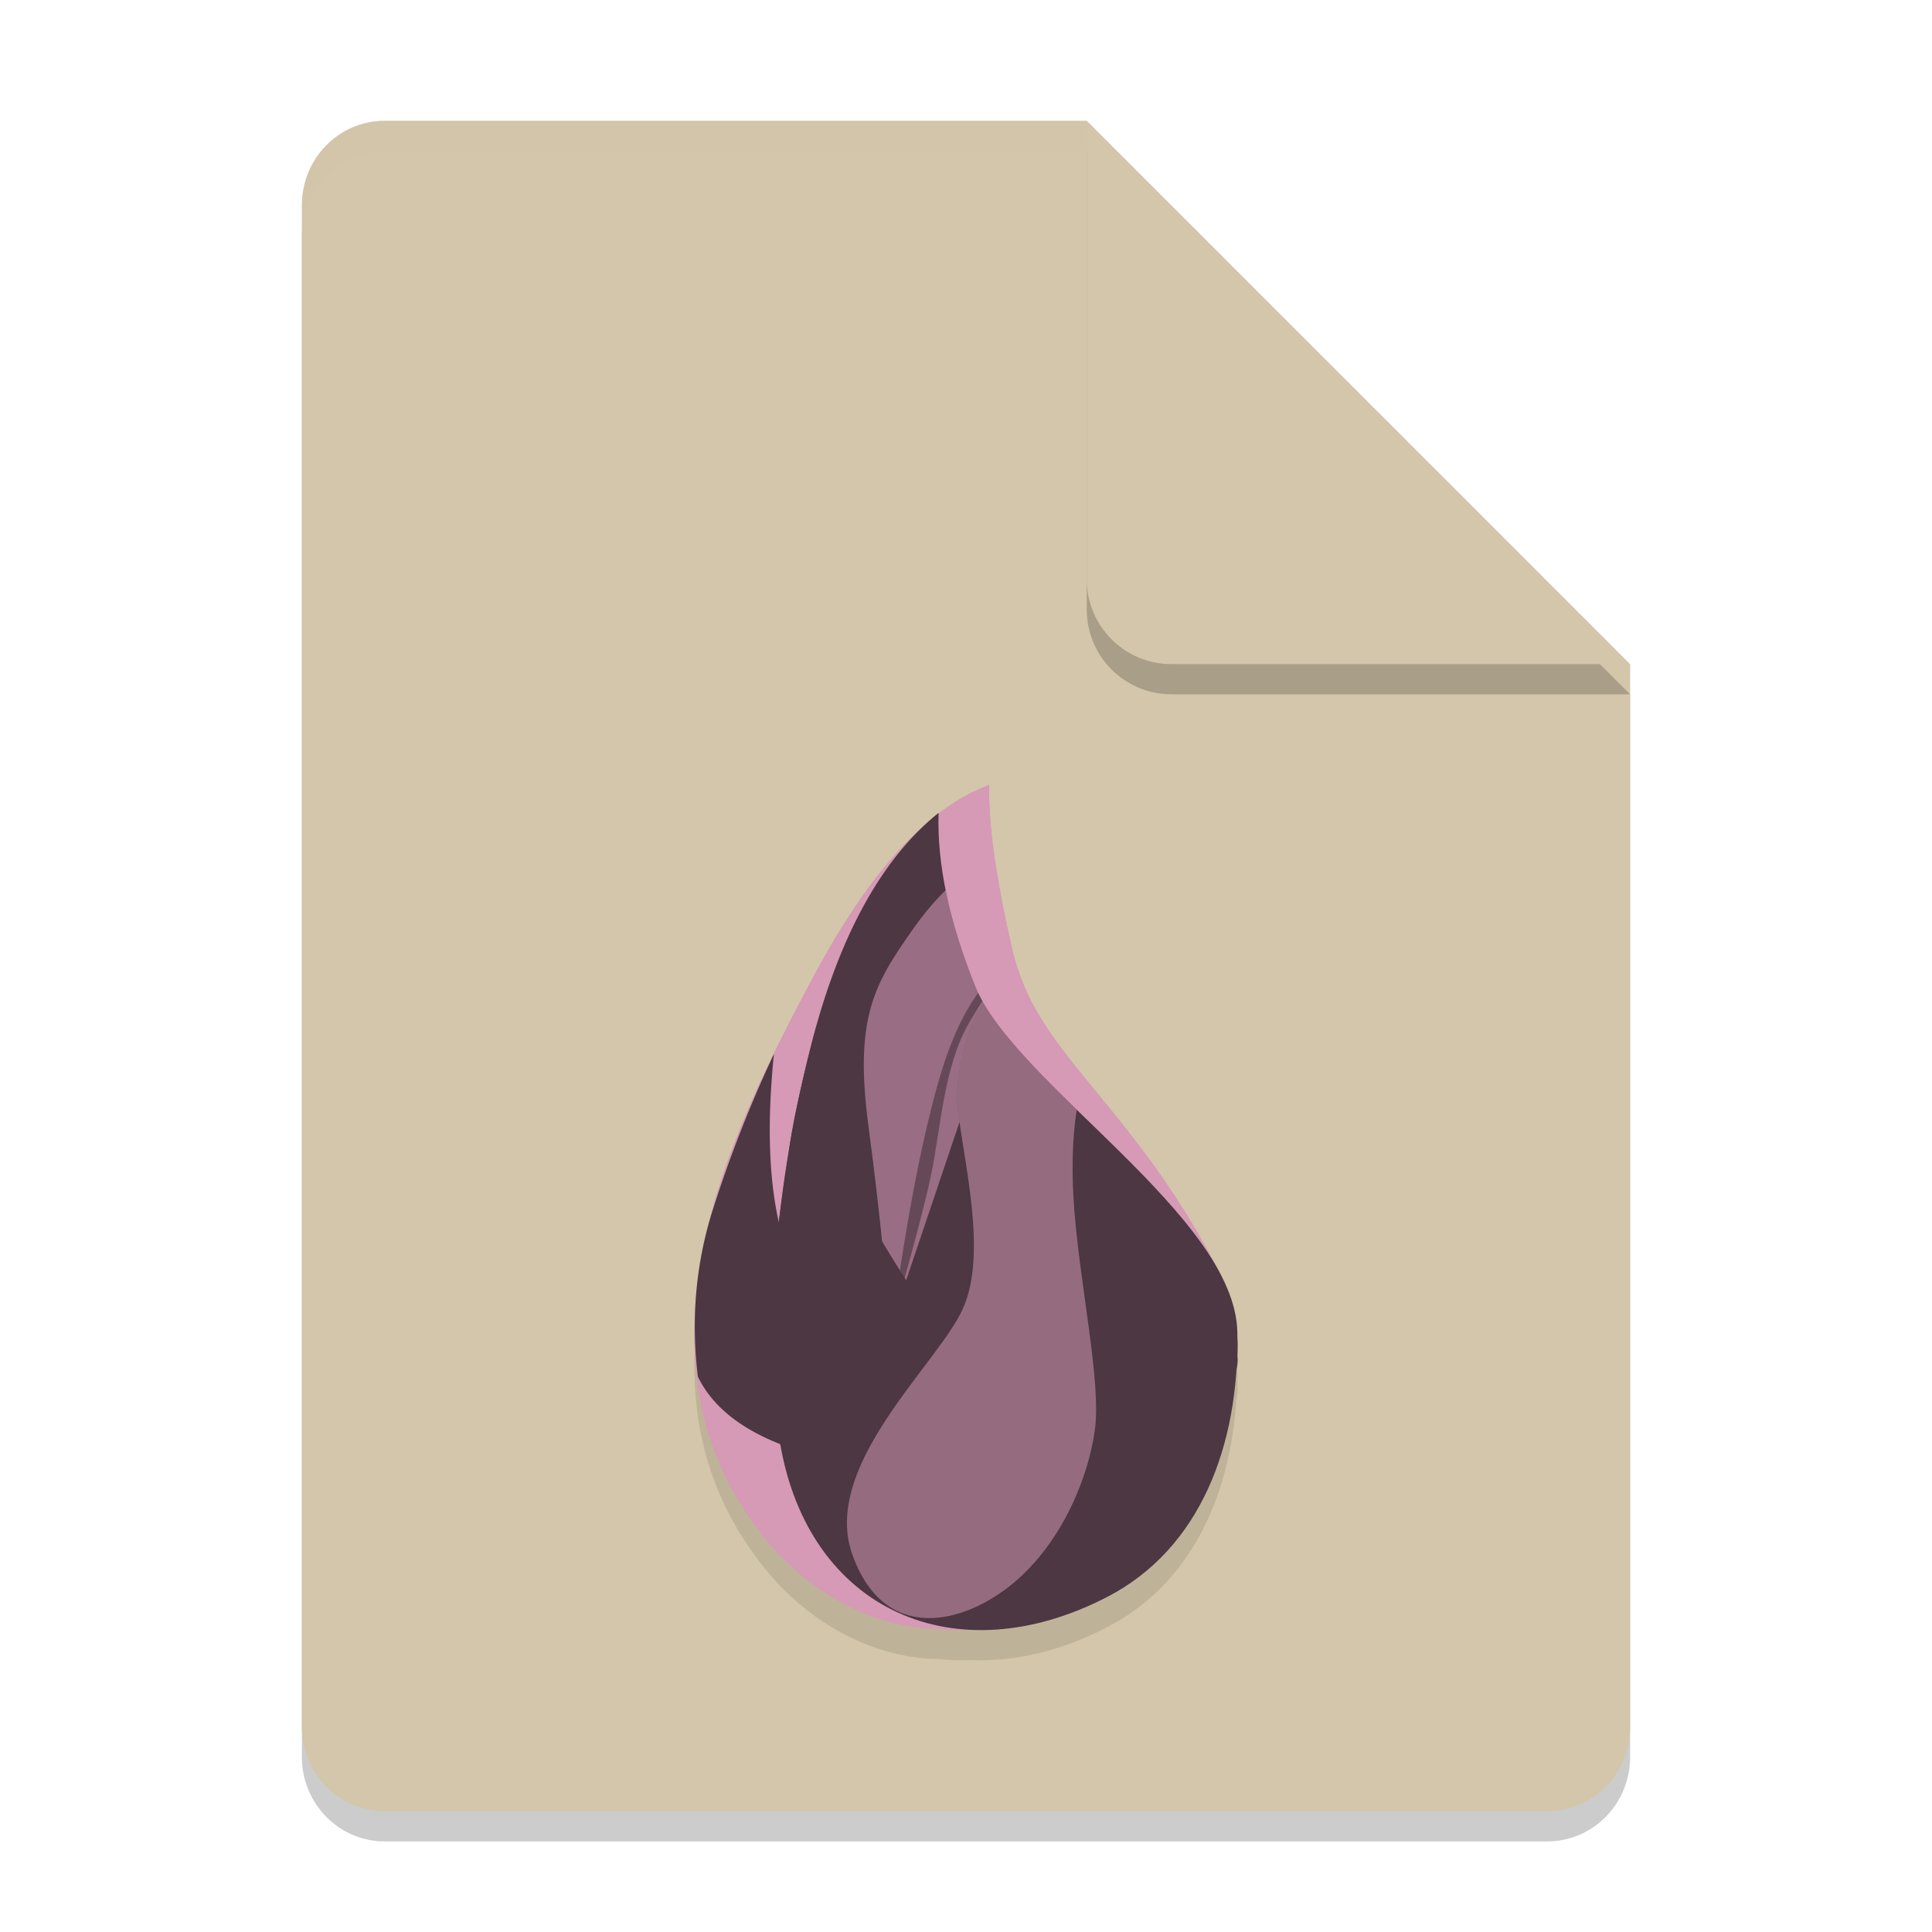 <svg xmlns="http://www.w3.org/2000/svg" width="64" height="64" version="1.1">
 <path style="opacity:0.2" d="M 12.75,5 C 11.226,5 10,6.249 10,7.8 v 50.4 c 0,1.55 1.226,2.8 2.75,2.8 h 38.5 C 52.772,61 54,59.75 54,58.2 V 23 L 40,19 36,5 Z"/>
 <path style="fill:#d3c6aa" d="M 12.75,4 C 11.226,4 10,5.249 10,6.8 v 50.4 c 0,1.55 1.226,2.8 2.75,2.8 h 38.5 C 52.772,60 54,58.75 54,57.2 V 22 L 40,18 36,4 Z"/>
 <path style="opacity:0.1" d="m 32.77,27.002 c -0.566,0.206 -1.124,0.523 -1.678,0.945 1.99e-4,-0.006 -2.13e-4,-0.013 0,-0.02 -0.13,0.104 -0.256,0.214 -0.381,0.328 -1.295,1.111 -2.555,2.817 -3.781,5.127 -0.099,0.186 -0.2,0.381 -0.301,0.572 -1.213,2.283 -2.509,4.933 -3.176,7.674 -0.21,0.779 -0.343,1.573 -0.4,2.383 -0.028,0.323 -0.045,0.646 -0.049,0.969 -0.002,0.164 -0.005,0.328 0,0.492 0.039,2.305 0.727,4.581 2.48,6.664 1.511,1.796 3.644,2.792 5.525,2.818 0.375,0.037 0.76,0.054 1.158,0.037 1.418,0.065 2.962,-0.285 4.518,-1.092 2.747,-1.425 4.064,-4.304 4.273,-7.549 0.036,-0.147 0.049,-0.293 0.033,-0.439 0.009,-0.187 0.006,-0.373 -0.004,-0.557 -2.82e-4,-0.074 0.001,-0.147 0,-0.221 -0.012,-0.644 -0.228,-1.302 -0.582,-1.967 -0.018,-0.038 -0.035,-0.078 -0.055,-0.115 -1.258,-2.398 -2.524,-4.034 -3.629,-5.389 -1.203,-1.476 -2.214,-2.618 -2.814,-4.047 -0.151,-0.384 -0.283,-0.781 -0.383,-1.197 C 33.357,31.68 33.22,31.001 33.107,30.371 33.068,30.151 33.032,29.937 33,29.731 32.867,28.886 32.789,28.15 32.771,27.532 c -0.004,-0.161 -0.004,-0.314 0,-0.459 -5.61e-4,2.01e-4 -0.001,-2e-4 -0.002,0 4.91e-4,-0.023 -6.76e-4,-0.048 0,-0.07 z"/>
 <path style="opacity:0.2" d="M 54,23 36,5 V 20.188 C 36,21.747 37.255,23 38.812,23 Z"/>
 <path style="fill:#d3c6aa" d="M 54,22 36,4 V 19.188 C 36,20.747 37.255,22 38.812,22 Z"/>
 <path style="opacity:0.2;fill:#d3c6aa" d="M 12.75 4 C 11.226 4 10 5.25 10 6.801 L 10 7.801 C 10 6.25 11.226 5 12.75 5 L 36 5 L 36 4 L 12.75 4 z"/>
 <path style="fill:#d699b6" d="m 32.772,26.07 c -2.017,0.721 -3.963,2.826 -5.84,6.314 -2.815,5.232 -6.45,12.667 -1.444,18.554 2.316,2.723 6.14,4.33 11.158,1.785 4.032,-2.045 5.153,-7.914 3.706,-10.672 -1.258,-2.398 -2.524,-4.034 -3.629,-5.389 -1.516,-1.86 -2.728,-3.19 -3.197,-5.231 -0.541,-2.352 -0.792,-4.139 -0.755,-5.361 z"/>
 <path style="fill:#d699b6" d="m 32.771,26 c -2.027,0.736 -3.974,2.864 -5.841,6.381 -2.8,5.277 -6.452,12.803 -1.444,18.754 2.316,2.752 6.092,3.642 8.187,2.009 1.366,-1.064 2.295,-2.079 2.83,-4.216 0.596,-2.38 0.139,-5.585 -0.175,-7.056 1.26,-4.63 -1.93,-6.831 -2.803,-10.453 -0.541,-2.377 -0.792,-4.183 -0.755,-5.419 z"/>
 <path style="fill:#4c3743" d="m 31.092,26.926 c -1.888,1.521 -3.292,4.073 -4.212,7.654 -1.379,5.373 -1.529,10.328 -1.042,13.21 0.943,5.587 5.832,7.708 10.847,5.107 3.086,-1.601 4.372,-5.036 4.304,-8.764 -0.071,-3.861 -7.389,-8.237 -8.685,-11.459 -0.864,-2.148 -1.268,-4.065 -1.212,-5.749 z"/>
 <path style="opacity:0.559;fill:#d699b6" d="m 31.328,29.486 c -0.375,0.368 -0.742,0.803 -1.1,1.313 -1.284,1.831 -1.938,2.93 -1.453,6.56 0.323,2.42 0.554,4.646 0.694,6.678 l 2.317,-6.868 c -0.024,-0.175 -0.049,-0.352 -0.064,-0.507 -0.111,-1.096 0.393,-2.882 0.875,-3.405 -0.117,-0.198 -0.217,-0.392 -0.293,-0.582 -0.453,-1.127 -0.775,-2.189 -0.975,-3.188 z"/>
 <path style="fill:#4c3743" d="m 35.879,36.999 c 2.264,2.961 2.758,5.022 1.48,6.183 -1.916,1.742 -6.601,2.878 -9.515,0.771 -1.943,-1.405 -2.678,-4.418 -2.206,-9.04 a 40.717,41.509 0 0 0 -2.034,5.19 c -0.554,1.752 -0.717,3.585 -0.486,5.5 0.695,1.433 2.384,2.389 5.066,2.87 4.025,0.722 7.834,0.365 10.39,-0.949 1.704,-0.876 2.51,-1.748 2.418,-2.615 0.061,-1.281 -0.326,-2.501 -1.163,-3.66 -0.837,-1.159 -2.154,-2.575 -3.952,-4.251 z"/>
 <path style="fill:#4c3743;fill-opacity:0.658" d="m 32.401,32.892 c -0.494,0.682 -0.909,1.582 -1.244,2.705 -0.577,1.937 -1.105,4.645 -1.584,8.123 0.639,-2.213 1.063,-3.816 1.272,-4.809 0.313,-1.488 0.42,-3.593 1.252,-5.022 0.152,-0.262 0.301,-0.503 0.445,-0.728 -0.051,-0.091 -0.098,-0.18 -0.141,-0.268 z"/>
 <path style="fill:#4c3743" d="m 27.03,34.043 c -0.019,2.138 0.52,4.17 1.618,6.098 1.646,2.89 3.568,5.746 6.443,8.113 1.917,1.579 3.449,2.088 4.595,1.53 -0.941,1.718 -1.943,2.56 -3.004,2.525 -1.591,-0.051 -3.532,-0.761 -6.641,-4.569 -2.073,-2.539 -3.49,-4.941 -4.253,-7.206 0.121,-0.899 0.249,-1.793 0.385,-2.684 0.136,-0.891 0.422,-2.161 0.857,-3.808 z"/>
 <path style="opacity:0.532;fill:#d699b6" d="m 32.594,33.259 c -0.482,0.526 -0.984,2.309 -0.873,3.403 0.176,1.742 1.013,4.843 0.172,6.698 -0.841,1.855 -4.723,5.206 -3.651,8.159 1.072,2.952 3.683,2.288 5.321,0.928 1.639,-1.361 2.517,-3.573 2.712,-5.129 0.194,-1.556 -0.465,-4.548 -0.68,-7.152 -0.105,-1.268 -0.08,-2.403 0.072,-3.407 -1.271,-1.239 -2.443,-2.423 -3.073,-3.5 z"/>
</svg>
